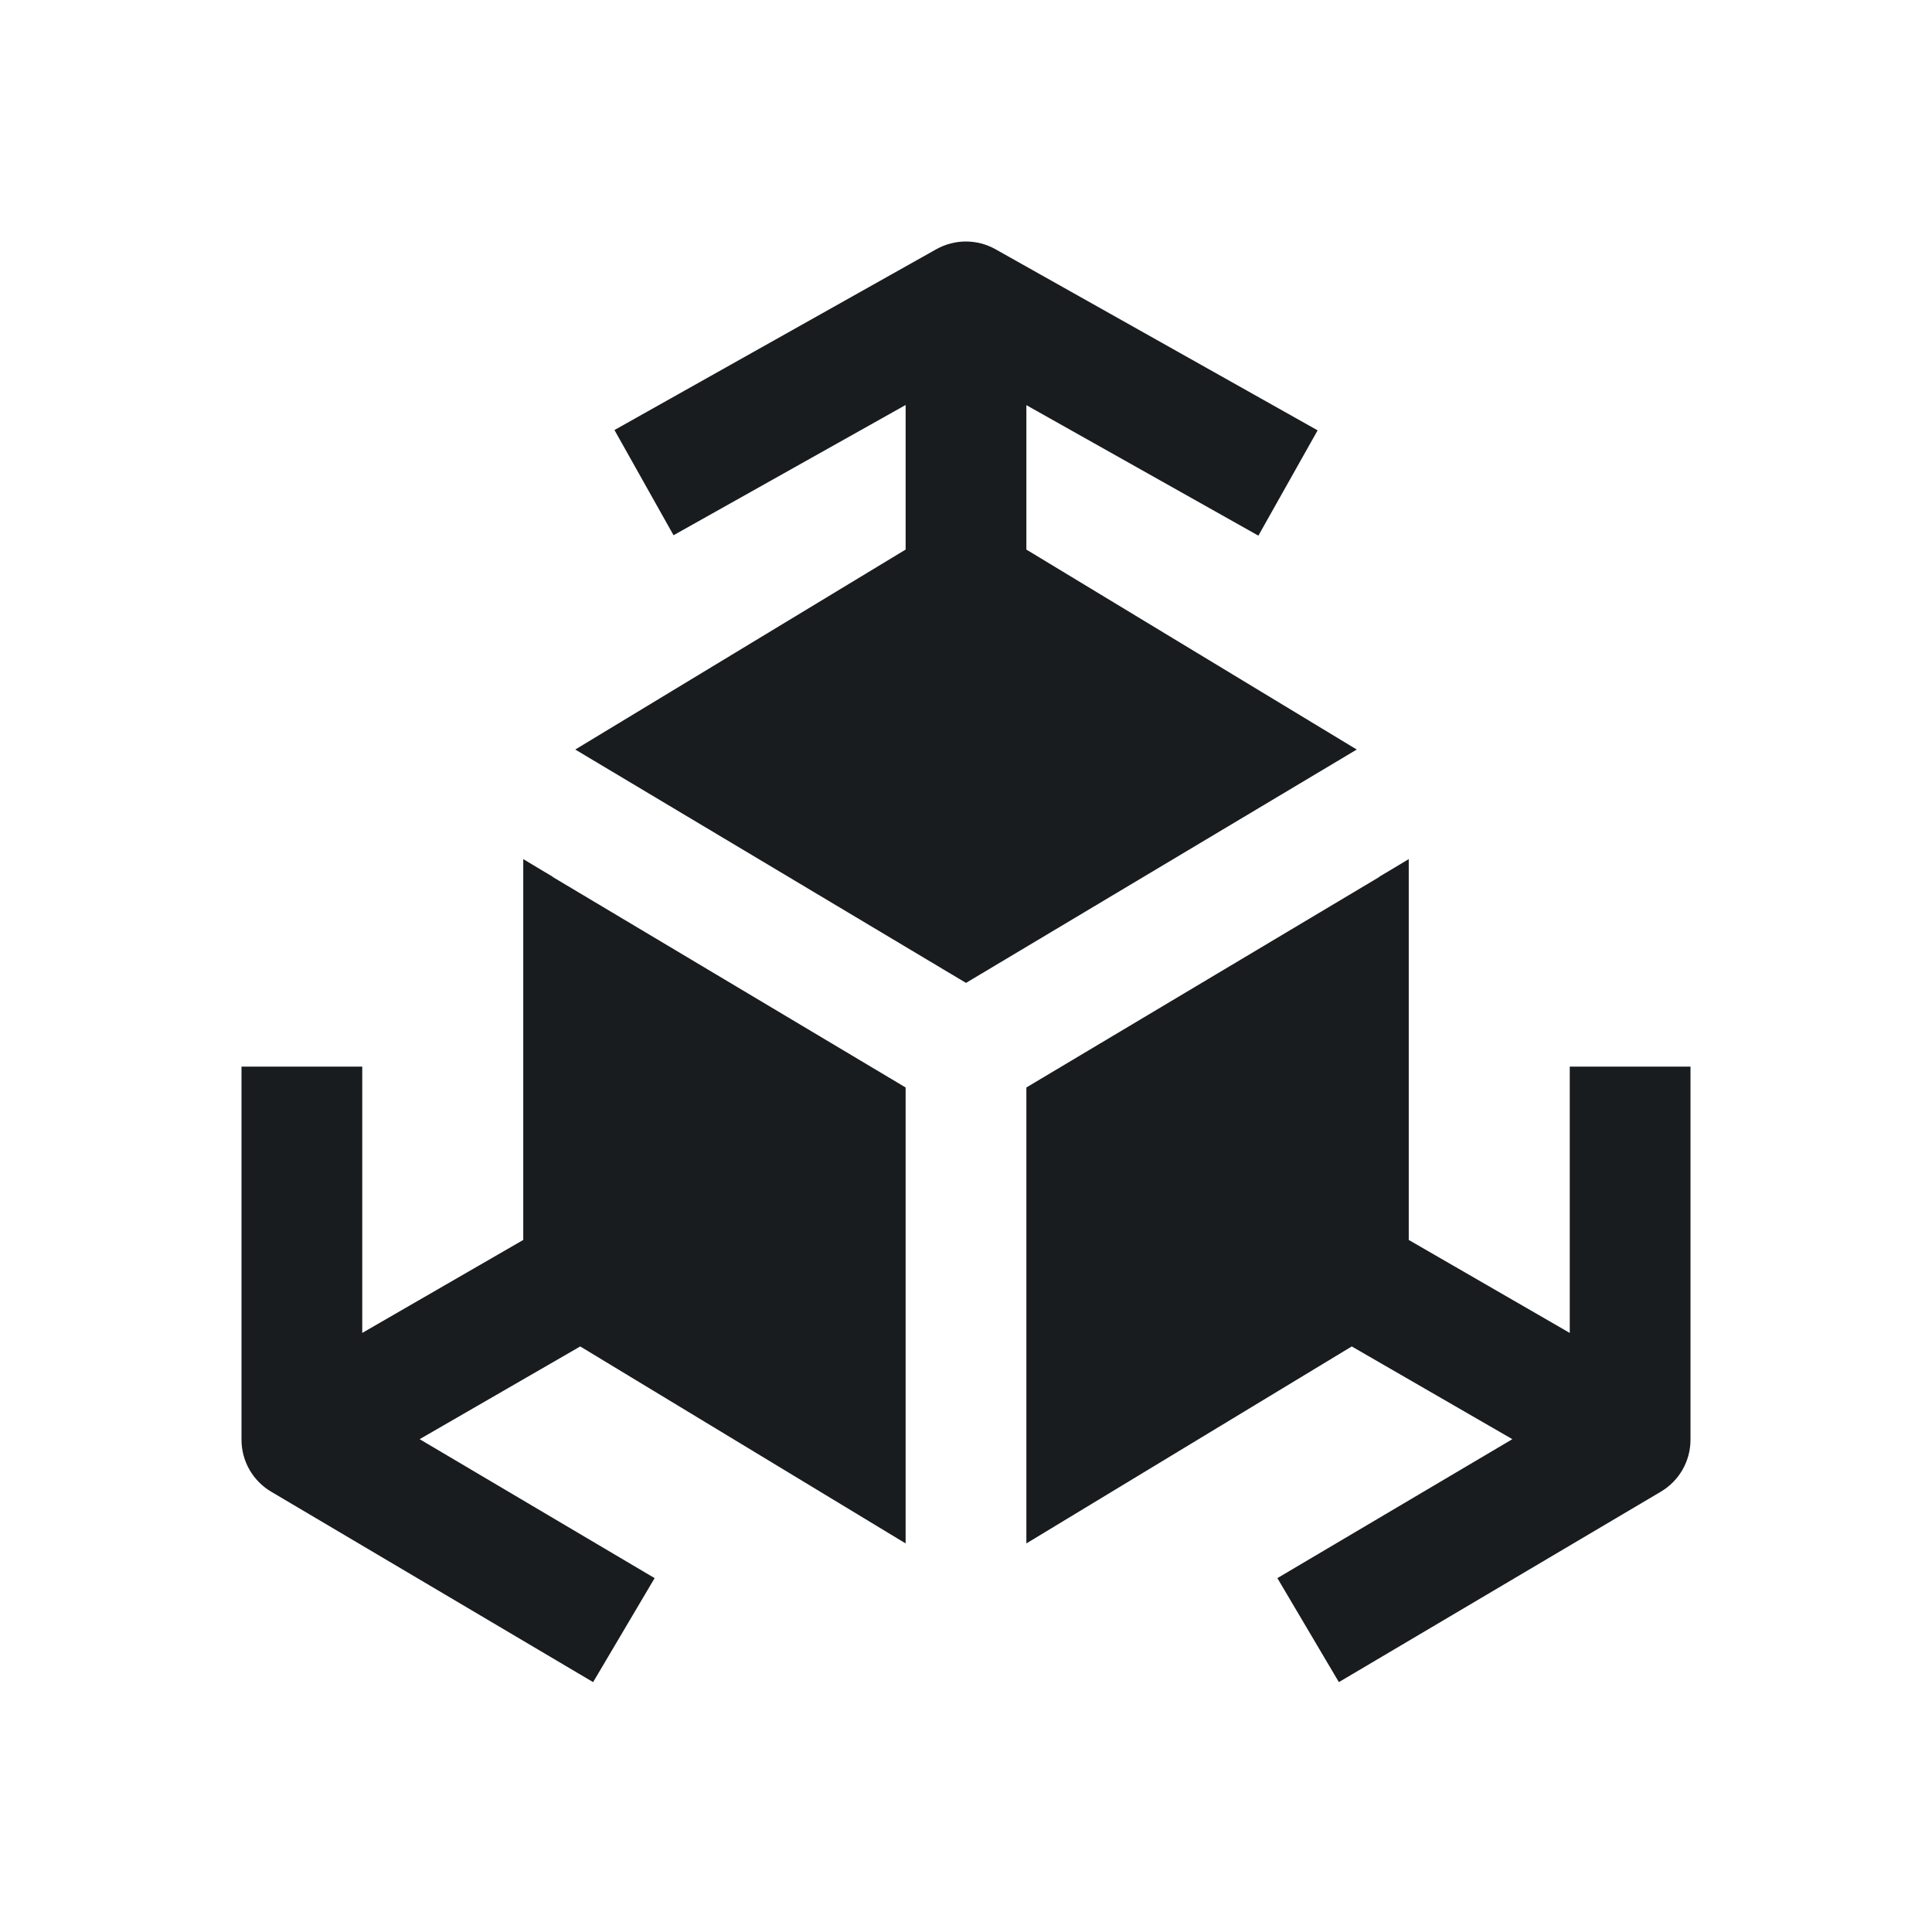 <svg width="24" height="24" viewBox="0 0 24 24" fill="none" xmlns="http://www.w3.org/2000/svg">
<path d="M12.366 3.096C12.138 2.968 11.86 2.968 11.631 3.096L7.633 5.342L8.367 6.649L11.25 5.031V6.827L7.146 9.311L12 12.21L16.854 9.311L12.75 6.827V5.033L15.632 6.654L16.368 5.346L12.366 3.096Z" fill="#191C1E"/>
<path d="M5.213 17.878L7.208 16.726L11.25 19.173V13.509L6.866 10.894L6.867 10.892L6.5 10.672V15.403L4.5 16.558V13.25H3V17.885C3 18.15 3.14 18.395 3.368 18.53L7.368 20.896L8.132 19.604L5.213 17.878Z" fill="#191C1E"/>
<path d="M12.75 19.173L16.792 16.726L18.787 17.878L15.868 19.604L16.632 20.896L20.632 18.53C20.86 18.395 21 18.15 21 17.885V13.25H19.5V16.558L17.5 15.403V10.672L17.133 10.892L17.134 10.894L12.75 13.509V19.173Z" fill="#191C1E"/>
</svg>
